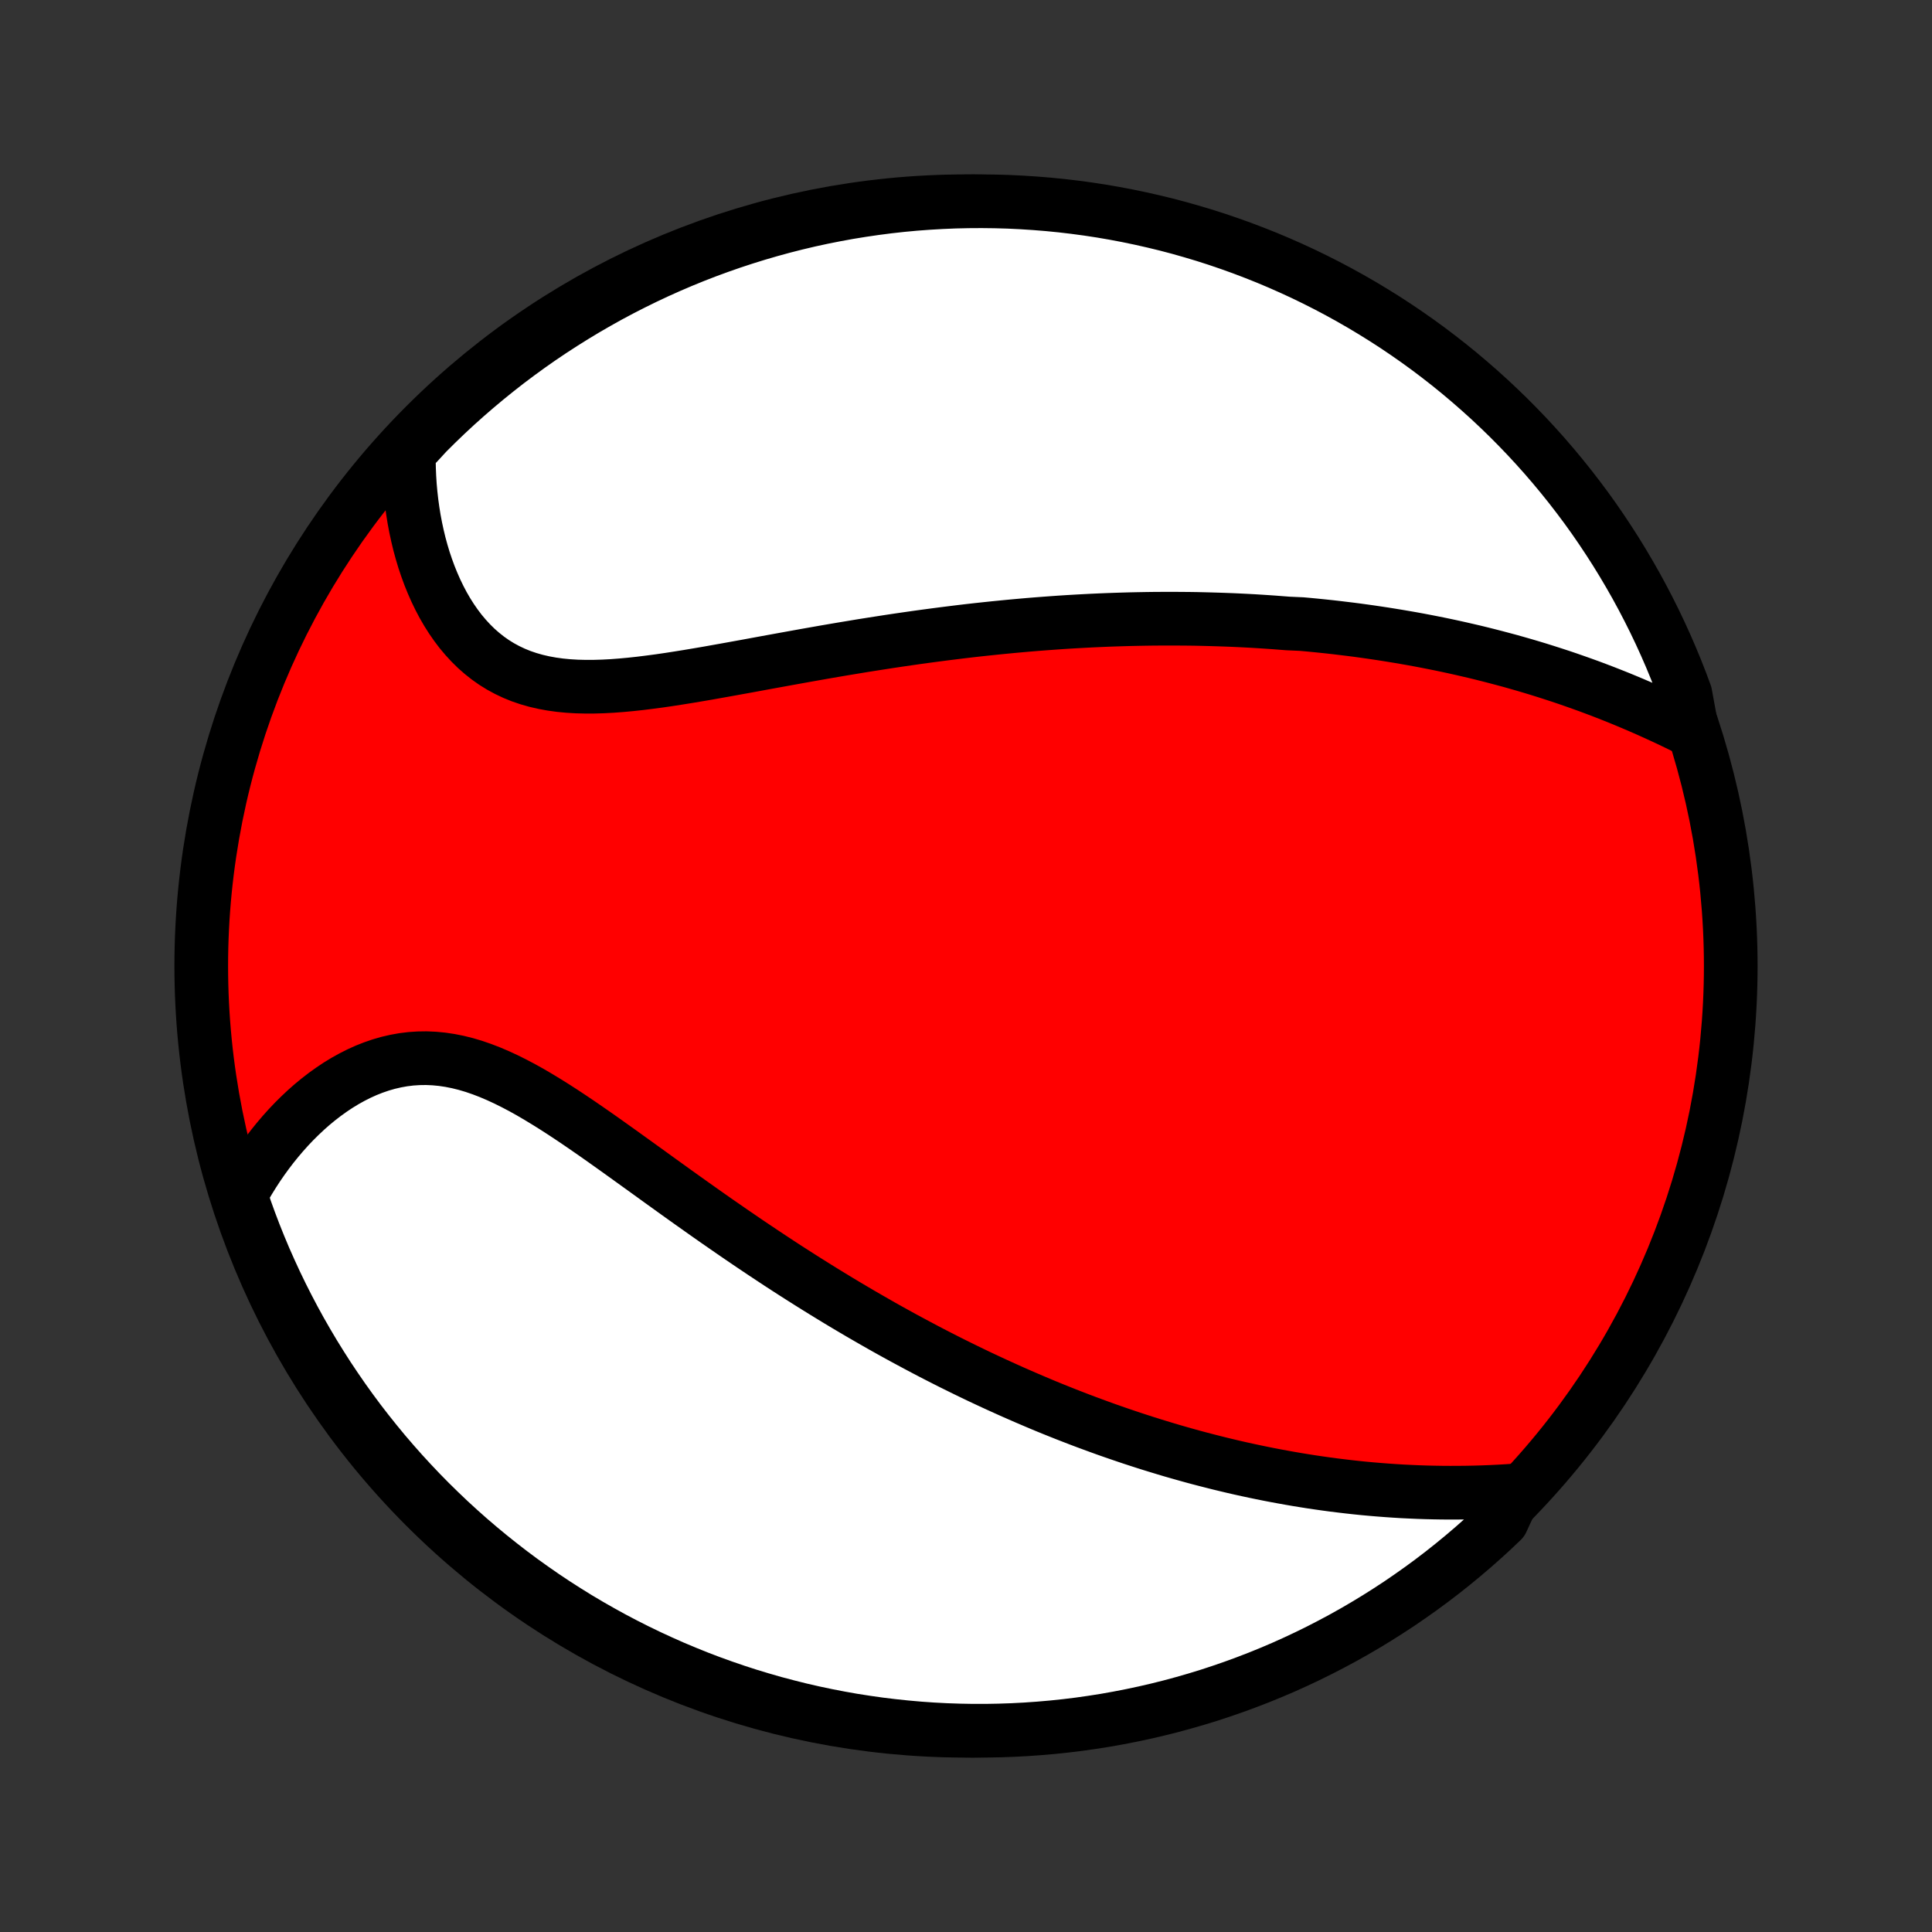 <?xml version="1.0" encoding="utf-8" standalone="no"?>
<!DOCTYPE svg PUBLIC "-//W3C//DTD SVG 1.1//EN"
  "http://www.w3.org/Graphics/SVG/1.1/DTD/svg11.dtd">
<!-- Created with matplotlib (http://matplotlib.org/) -->
<svg height="72pt" version="1.1" viewBox="0 0 72 72" width="72pt" xmlns="http://www.w3.org/2000/svg" xmlns:xlink="http://www.w3.org/1999/xlink">
 <rect x="0" y="0" width="72" height="72" fill="#333333" stroke="none"/>
 <defs>
  <style type="text/css">
*{stroke-linecap:butt;stroke-linejoin:round;}
  </style>
 </defs>
 <g id="figure_1">
  <g id="patch_1">
   <path d="
M0 72
L72 72
L72 0
L0 0
z
" style="fill:none;"/>
  </g>
  <g id="axes_1">
   <g id="PatchCollection_1">
    <defs>
     <path d="
M36 -7.5
C43.558 -7.5 50.808 -10.503 56.153 -15.848
C61.497 -21.192 64.5 -28.442 64.5 -36
C64.5 -43.558 61.497 -50.808 56.153 -56.153
C50.808 -61.497 43.558 -64.5 36 -64.5
C28.442 -64.5 21.192 -61.497 15.848 -56.153
C10.503 -50.808 7.5 -43.558 7.5 -36
C7.5 -28.442 10.503 -21.192 15.848 -15.848
C21.192 -10.503 28.442 -7.5 36 -7.5
z
" id="C0_0_a811fe30f3"/>
     <path d="
M63.062 -44.754
L62.788 -44.89
L62.514 -45.024
L62.24 -45.156
L61.966 -45.284
L61.691 -45.41
L61.416 -45.534
L61.142 -45.654
L60.867 -45.772
L60.593 -45.887
L60.319 -46
L60.045 -46.109
L59.772 -46.216
L59.499 -46.32
L59.227 -46.422
L58.955 -46.52
L58.684 -46.616
L58.414 -46.71
L58.144 -46.801
L57.874 -46.889
L57.606 -46.975
L57.338 -47.059
L57.071 -47.14
L56.804 -47.219
L56.538 -47.295
L56.273 -47.37
L56.008 -47.441
L55.744 -47.511
L55.481 -47.579
L55.218 -47.645
L54.956 -47.709
L54.694 -47.77
L54.433 -47.83
L54.173 -47.888
L53.913 -47.944
L53.654 -47.998
L53.395 -48.05
L53.136 -48.101
L52.878 -48.15
L52.62 -48.197
L52.363 -48.242
L52.105 -48.286
L51.849 -48.328
L51.592 -48.369
L51.336 -48.408
L51.079 -48.446
L50.823 -48.482
L50.567 -48.517
L50.31 -48.55
L50.054 -48.581
L49.798 -48.612
L49.542 -48.641
L49.285 -48.668
L49.028 -48.694
L48.771 -48.719
L48.514 -48.742
L47.998 -48.765
L47.74 -48.785
L47.481 -48.805
L47.221 -48.823
L46.961 -48.84
L46.7 -48.856
L46.439 -48.87
L46.176 -48.883
L45.913 -48.895
L45.65 -48.905
L45.385 -48.914
L45.119 -48.922
L44.852 -48.929
L44.585 -48.935
L44.316 -48.939
L44.046 -48.941
L43.775 -48.943
L43.502 -48.943
L43.228 -48.942
L42.953 -48.94
L42.676 -48.936
L42.398 -48.931
L42.119 -48.925
L41.838 -48.917
L41.555 -48.908
L41.27 -48.898
L40.984 -48.886
L40.696 -48.873
L40.406 -48.858
L40.115 -48.842
L39.821 -48.825
L39.526 -48.806
L39.228 -48.785
L38.929 -48.763
L38.627 -48.74
L38.323 -48.715
L38.017 -48.688
L37.709 -48.66
L37.399 -48.63
L37.086 -48.599
L36.771 -48.566
L36.454 -48.532
L36.135 -48.496
L35.813 -48.458
L35.489 -48.418
L35.162 -48.377
L34.833 -48.334
L34.502 -48.29
L34.169 -48.244
L33.833 -48.196
L33.495 -48.147
L33.155 -48.096
L32.812 -48.043
L32.467 -47.989
L32.12 -47.934
L31.772 -47.876
L31.421 -47.818
L31.068 -47.758
L30.713 -47.697
L30.357 -47.634
L30 -47.571
L29.64 -47.506
L29.28 -47.441
L28.918 -47.375
L28.555 -47.309
L28.192 -47.242
L27.828 -47.175
L27.463 -47.109
L27.099 -47.043
L26.734 -46.978
L26.37 -46.913
L26.006 -46.851
L25.644 -46.79
L25.282 -46.732
L24.922 -46.676
L24.565 -46.624
L24.209 -46.577
L23.856 -46.533
L23.506 -46.495
L23.16 -46.463
L22.817 -46.437
L22.479 -46.419
L22.146 -46.409
L21.817 -46.408
L21.494 -46.416
L21.178 -46.435
L20.867 -46.465
L20.563 -46.507
L20.267 -46.561
L19.977 -46.628
L19.696 -46.708
L19.422 -46.801
L19.157 -46.909
L18.901 -47.03
L18.652 -47.165
L18.413 -47.313
L18.183 -47.475
L17.962 -47.65
L17.749 -47.837
L17.546 -48.037
L17.352 -48.248
L17.166 -48.469
L16.99 -48.702
L16.823 -48.943
L16.665 -49.193
L16.515 -49.452
L16.375 -49.718
L16.243 -49.991
L16.12 -50.27
L16.005 -50.554
L15.899 -50.844
L15.8 -51.138
L15.711 -51.436
L15.629 -51.737
L15.556 -52.041
L15.49 -52.348
L15.432 -52.657
L15.382 -52.968
L15.339 -53.28
L15.304 -53.593
L15.276 -53.906
L15.256 -54.221
L15.243 -54.535
L15.237 -54.85
L15.238 -55.164
L15.558 -55.478
L15.908 -55.859
L16.264 -56.213
L16.625 -56.56
L16.993 -56.902
L17.367 -57.237
L17.746 -57.565
L18.131 -57.887
L18.521 -58.202
L18.916 -58.511
L19.317 -58.812
L19.723 -59.107
L20.134 -59.395
L20.549 -59.675
L20.97 -59.948
L21.395 -60.214
L21.824 -60.473
L22.258 -60.724
L22.695 -60.968
L23.137 -61.204
L23.583 -61.432
L24.033 -61.653
L24.486 -61.866
L24.943 -62.071
L25.403 -62.268
L25.866 -62.457
L26.333 -62.638
L26.802 -62.81
L27.274 -62.975
L27.749 -63.131
L28.226 -63.279
L28.706 -63.419
L29.188 -63.551
L29.672 -63.674
L30.158 -63.789
L30.646 -63.895
L31.135 -63.992
L31.626 -64.082
L32.118 -64.162
L32.611 -64.234
L33.106 -64.298
L33.601 -64.353
L34.097 -64.399
L34.593 -64.436
L35.091 -64.465
L35.588 -64.486
L36.085 -64.497
L36.583 -64.5
L37.08 -64.494
L37.577 -64.48
L38.073 -64.456
L38.569 -64.424
L39.064 -64.384
L39.558 -64.335
L40.051 -64.277
L40.542 -64.211
L41.033 -64.136
L41.522 -64.052
L42.009 -63.96
L42.494 -63.859
L42.977 -63.75
L43.459 -63.633
L43.938 -63.507
L44.414 -63.372
L44.888 -63.23
L45.359 -63.079
L45.828 -62.919
L46.293 -62.752
L46.755 -62.576
L47.214 -62.393
L47.67 -62.201
L48.122 -62.001
L48.57 -61.794
L49.015 -61.578
L49.455 -61.355
L49.892 -61.124
L50.324 -60.885
L50.752 -60.639
L51.175 -60.385
L51.594 -60.124
L52.008 -59.856
L52.417 -59.58
L52.821 -59.297
L53.22 -59.007
L53.613 -58.71
L54.002 -58.406
L54.385 -58.095
L54.762 -57.777
L55.133 -57.453
L55.499 -57.123
L55.859 -56.785
L56.213 -56.442
L56.56 -56.092
L56.902 -55.736
L57.237 -55.374
L57.565 -55.007
L57.887 -54.633
L58.202 -54.254
L58.511 -53.869
L58.812 -53.479
L59.107 -53.084
L59.395 -52.683
L59.675 -52.277
L59.948 -51.866
L60.214 -51.451
L60.473 -51.03
L60.724 -50.605
L60.968 -50.176
L61.204 -49.742
L61.432 -49.305
L61.653 -48.863
L61.866 -48.417
L62.071 -47.967
L62.268 -47.514
L62.457 -47.057
L62.638 -46.597
L62.81 -46.134
z
" id="C0_1_6ec244c9da"/>
     <path d="
M56.496 -16.456
L56.185 -16.435
L55.874 -16.417
L55.565 -16.402
L55.257 -16.39
L54.95 -16.381
L54.645 -16.375
L54.341 -16.372
L54.038 -16.371
L53.737 -16.373
L53.438 -16.378
L53.141 -16.385
L52.845 -16.395
L52.55 -16.408
L52.258 -16.422
L51.967 -16.44
L51.678 -16.46
L51.39 -16.482
L51.105 -16.506
L50.821 -16.532
L50.538 -16.561
L50.258 -16.592
L49.979 -16.625
L49.701 -16.659
L49.426 -16.696
L49.151 -16.735
L48.879 -16.775
L48.608 -16.818
L48.338 -16.862
L48.07 -16.908
L47.803 -16.956
L47.537 -17.005
L47.273 -17.056
L47.01 -17.109
L46.749 -17.163
L46.488 -17.219
L46.229 -17.276
L45.971 -17.335
L45.714 -17.396
L45.457 -17.458
L45.202 -17.522
L44.948 -17.587
L44.694 -17.653
L44.442 -17.721
L44.19 -17.791
L43.939 -17.862
L43.688 -17.934
L43.439 -18.008
L43.189 -18.084
L42.941 -18.16
L42.693 -18.238
L42.445 -18.318
L42.197 -18.399
L41.95 -18.482
L41.703 -18.566
L41.457 -18.651
L41.21 -18.738
L40.964 -18.827
L40.718 -18.917
L40.472 -19.008
L40.226 -19.101
L39.98 -19.196
L39.733 -19.292
L39.487 -19.39
L39.24 -19.489
L38.993 -19.59
L38.746 -19.693
L38.499 -19.798
L38.251 -19.904
L38.003 -20.012
L37.754 -20.121
L37.505 -20.233
L37.255 -20.346
L37.004 -20.461
L36.753 -20.578
L36.501 -20.696
L36.249 -20.817
L35.995 -20.94
L35.741 -21.065
L35.486 -21.191
L35.23 -21.32
L34.973 -21.451
L34.715 -21.584
L34.457 -21.719
L34.197 -21.857
L33.936 -21.997
L33.674 -22.138
L33.41 -22.283
L33.146 -22.429
L32.88 -22.578
L32.614 -22.73
L32.346 -22.884
L32.076 -23.04
L31.806 -23.199
L31.534 -23.36
L31.26 -23.524
L30.986 -23.691
L30.71 -23.86
L30.432 -24.032
L30.154 -24.206
L29.874 -24.383
L29.592 -24.563
L29.309 -24.745
L29.025 -24.93
L28.74 -25.118
L28.453 -25.308
L28.165 -25.501
L27.875 -25.696
L27.585 -25.894
L27.293 -26.094
L27 -26.297
L26.705 -26.501
L26.41 -26.708
L26.114 -26.917
L25.816 -27.128
L25.518 -27.34
L25.219 -27.554
L24.919 -27.77
L24.618 -27.986
L24.317 -28.204
L24.015 -28.422
L23.712 -28.64
L23.409 -28.858
L23.106 -29.076
L22.802 -29.293
L22.498 -29.509
L22.194 -29.723
L21.89 -29.934
L21.586 -30.143
L21.282 -30.348
L20.978 -30.549
L20.674 -30.745
L20.37 -30.935
L20.067 -31.119
L19.765 -31.296
L19.462 -31.465
L19.16 -31.624
L18.859 -31.774
L18.558 -31.913
L18.258 -32.041
L17.959 -32.156
L17.66 -32.259
L17.363 -32.347
L17.066 -32.421
L16.77 -32.48
L16.476 -32.524
L16.183 -32.552
L15.892 -32.565
L15.602 -32.561
L15.314 -32.542
L15.029 -32.507
L14.746 -32.456
L14.465 -32.391
L14.188 -32.311
L13.914 -32.217
L13.643 -32.11
L13.376 -31.989
L13.113 -31.856
L12.854 -31.712
L12.599 -31.556
L12.35 -31.39
L12.105 -31.214
L11.865 -31.029
L11.631 -30.836
L11.402 -30.634
L11.179 -30.424
L10.961 -30.208
L10.749 -29.985
L10.544 -29.756
L10.344 -29.521
L10.15 -29.281
L9.963 -29.036
L9.782 -28.787
L9.607 -28.533
L9.439 -28.275
L9.277 -28.014
L9.121 -27.749
L8.972 -27.481
L9.134 -26.96
L9.304 -26.49
L9.482 -26.022
L9.668 -25.558
L9.862 -25.096
L10.065 -24.639
L10.275 -24.184
L10.493 -23.733
L10.719 -23.286
L10.952 -22.843
L11.193 -22.404
L11.442 -21.969
L11.698 -21.538
L11.962 -21.112
L12.232 -20.69
L12.511 -20.273
L12.796 -19.86
L13.088 -19.453
L13.387 -19.05
L13.694 -18.653
L14.007 -18.261
L14.326 -17.874
L14.653 -17.493
L14.985 -17.118
L15.325 -16.748
L15.67 -16.384
L16.022 -16.026
L16.38 -15.675
L16.743 -15.329
L17.113 -14.99
L17.488 -14.657
L17.869 -14.331
L18.256 -14.011
L18.648 -13.698
L19.045 -13.391
L19.447 -13.092
L19.855 -12.8
L20.267 -12.514
L20.684 -12.236
L21.106 -11.965
L21.532 -11.701
L21.963 -11.445
L22.398 -11.197
L22.837 -10.955
L23.28 -10.722
L23.727 -10.496
L24.178 -10.278
L24.633 -10.068
L25.09 -9.865
L25.552 -9.671
L26.016 -9.484
L26.483 -9.306
L26.954 -9.136
L27.427 -8.974
L27.902 -8.82
L28.381 -8.675
L28.861 -8.537
L29.344 -8.409
L29.828 -8.288
L30.315 -8.176
L30.803 -8.073
L31.293 -7.978
L31.784 -7.891
L32.277 -7.814
L32.77 -7.744
L33.265 -7.684
L33.761 -7.632
L34.257 -7.588
L34.754 -7.553
L35.251 -7.527
L35.748 -7.51
L36.245 -7.501
L36.743 -7.501
L37.24 -7.51
L37.737 -7.527
L38.233 -7.553
L38.728 -7.588
L39.223 -7.631
L39.717 -7.683
L40.209 -7.743
L40.701 -7.813
L41.191 -7.89
L41.679 -7.977
L42.165 -8.072
L42.65 -8.175
L43.133 -8.287
L43.613 -8.407
L44.091 -8.536
L44.567 -8.673
L45.04 -8.818
L45.51 -8.972
L45.978 -9.134
L46.442 -9.304
L46.904 -9.482
L47.361 -9.668
L47.816 -9.862
L48.267 -10.065
L48.714 -10.275
L49.157 -10.493
L49.596 -10.719
L50.031 -10.952
L50.462 -11.193
L50.888 -11.442
L51.31 -11.698
L51.727 -11.962
L52.14 -12.232
L52.547 -12.511
L52.95 -12.796
L53.347 -13.088
L53.739 -13.387
L54.126 -13.694
L54.507 -14.007
L54.882 -14.326
L55.252 -14.653
L55.616 -14.985
L55.974 -15.325
z
" id="C0_2_59da3b9286"/>
    </defs>
    <g clip-path="url(#p1bffca34e9)">
     <use style="fill:#ff0000;stroke:#000000;stroke-width:2.0;" x="0.0" xlink:href="#C0_0_a811fe30f3" y="72.0"/>
    </g>
    <g clip-path="url(#p1bffca34e9)">
     <use style="fill:#ffffff;stroke:#000000;stroke-width:2.0;" x="0.0" xlink:href="#C0_1_6ec244c9da" y="72.0"/>
    </g>
    <g clip-path="url(#p1bffca34e9)">
     <use style="fill:#ffffff;stroke:#000000;stroke-width:2.0;" x="0.0" xlink:href="#C0_2_59da3b9286" y="72.0"/>
    </g>
   </g>
  </g>
 </g>
 <defs>
  <clipPath id="p1bffca34e9">
   <rect height="72.0" width="72.0" x="0.0" y="0.0"/>
  </clipPath>
 </defs>
</svg>

